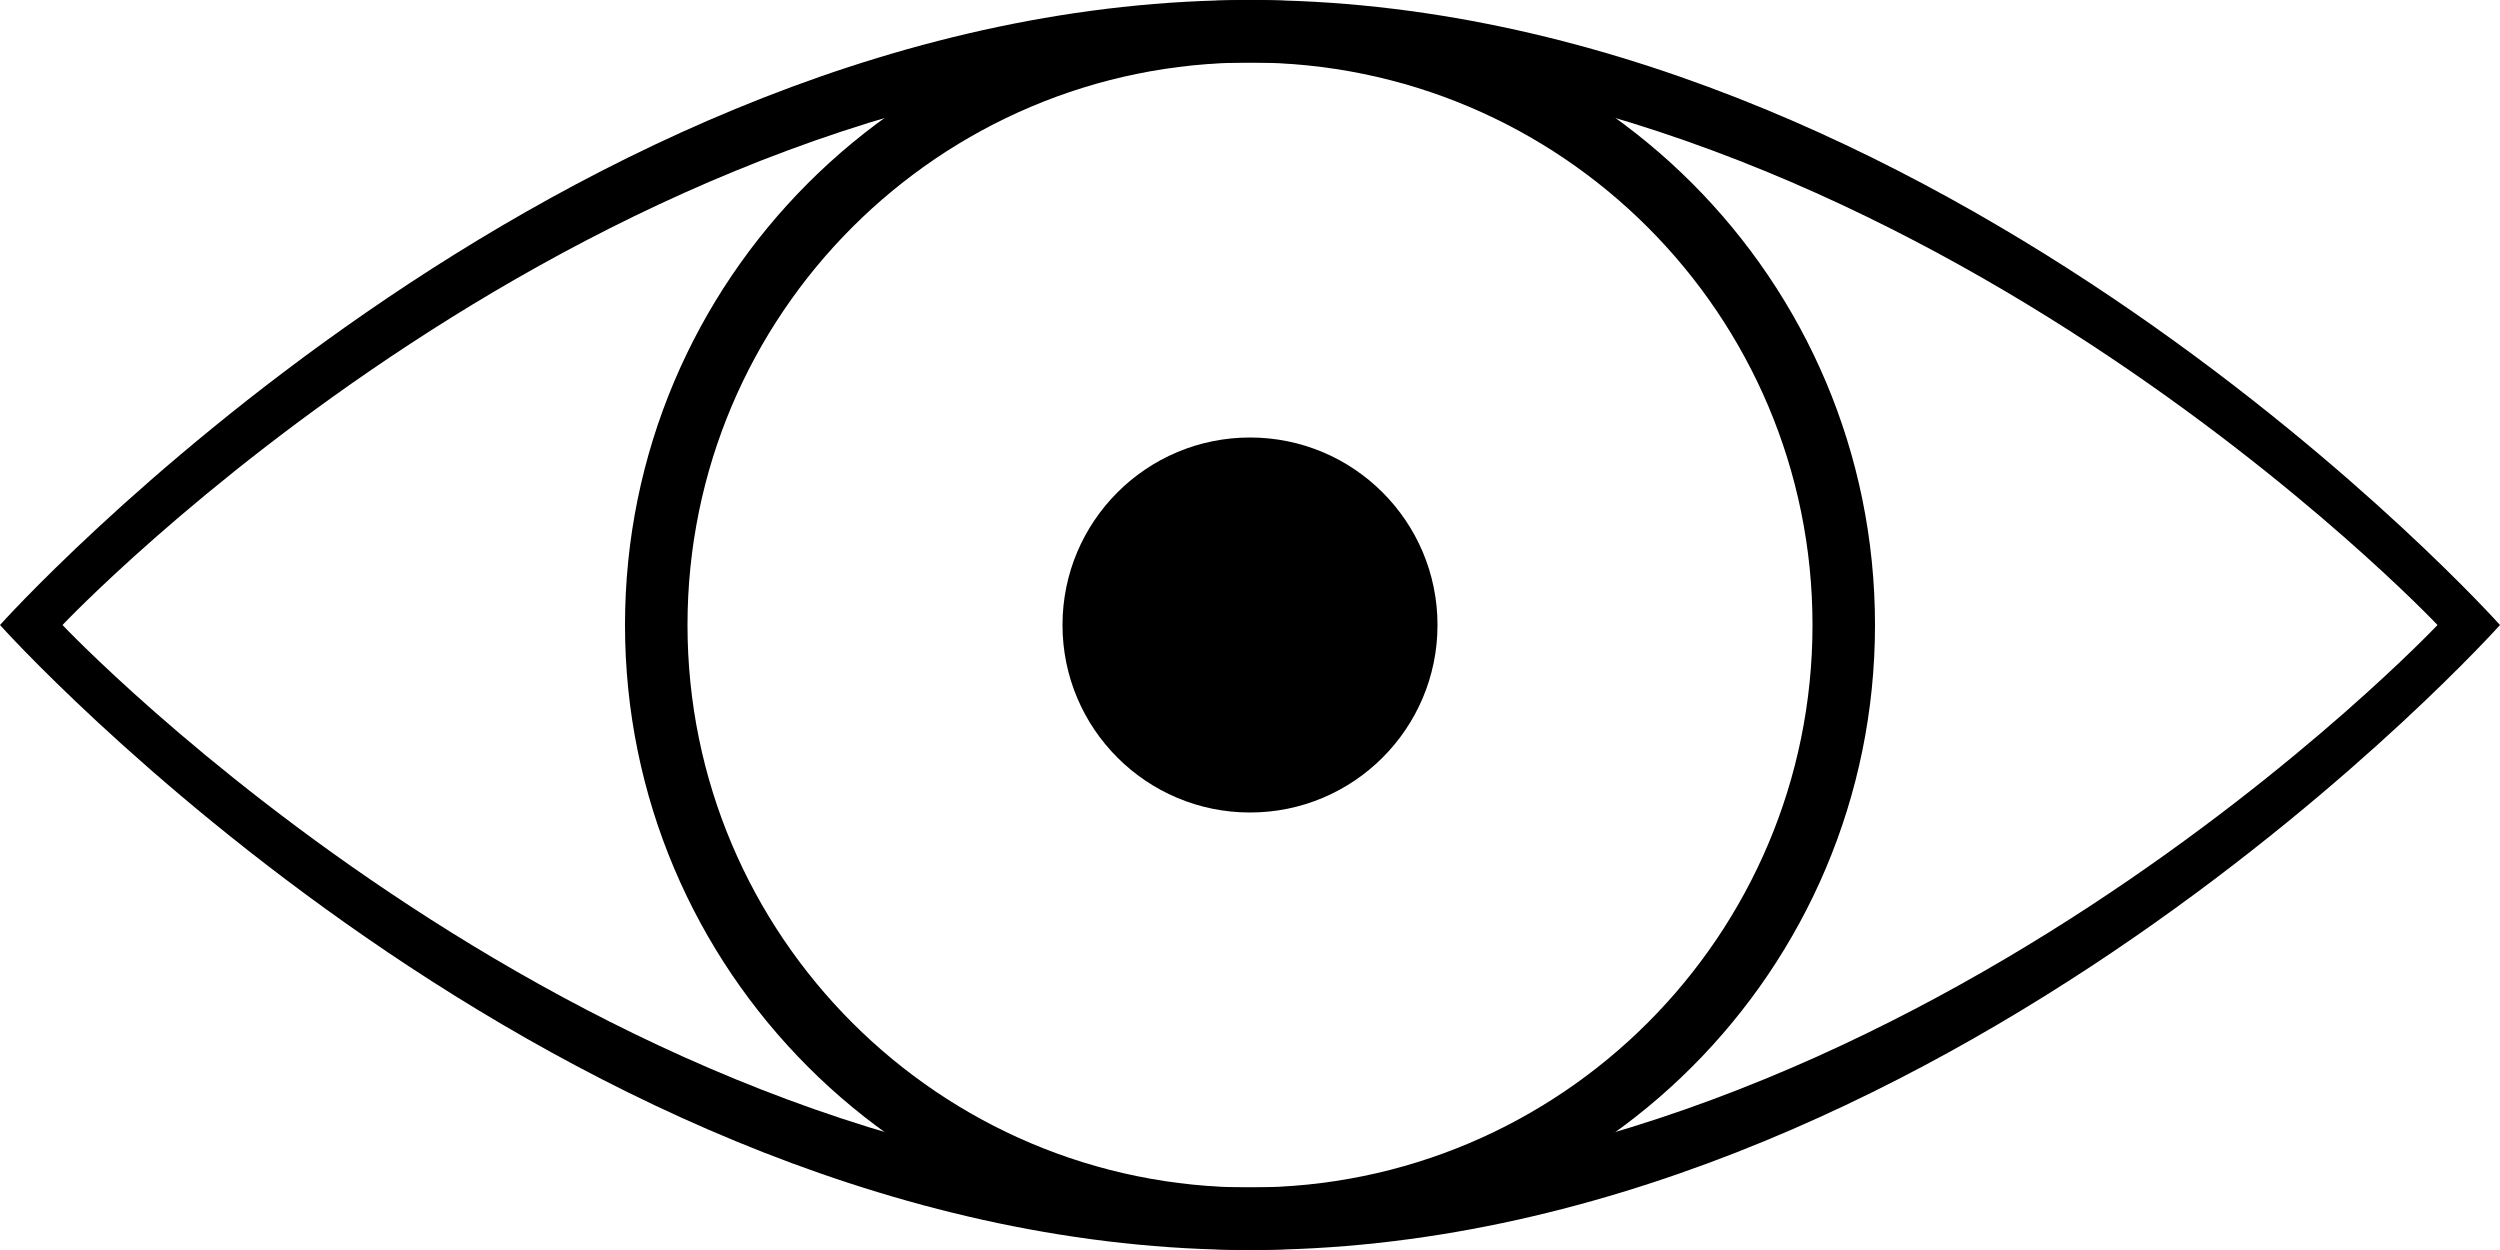 <?xml version="1.0" encoding="UTF-8"?><svg id="Layer_2" xmlns="http://www.w3.org/2000/svg" viewBox="0 0 200 100"><g id="eye"><path id="outline" d="M100,0C44.77,0,0,50,0,50c0,0,44.77,50,100,50s100-50,100-50c0,0-44.77-50-100-50Zm0,95C47.53,95,5,50,5,50c0,0,42.53-45,95-45s95,45,95,45c0,0-42.53,45-95,45Z"/><path id="iris" d="M100,0c-27.61,0-50,22.39-50,50s22.39,50,50,50,50-22.39,50-50S127.61,0,100,0Zm0,95c-24.85,0-45-20.15-45-45S75.15,5,100,5s45,20.15,45,45-20.15,45-45,45Z"/><circle id="pupil" cx="100" cy="50" r="15"/></g></svg>